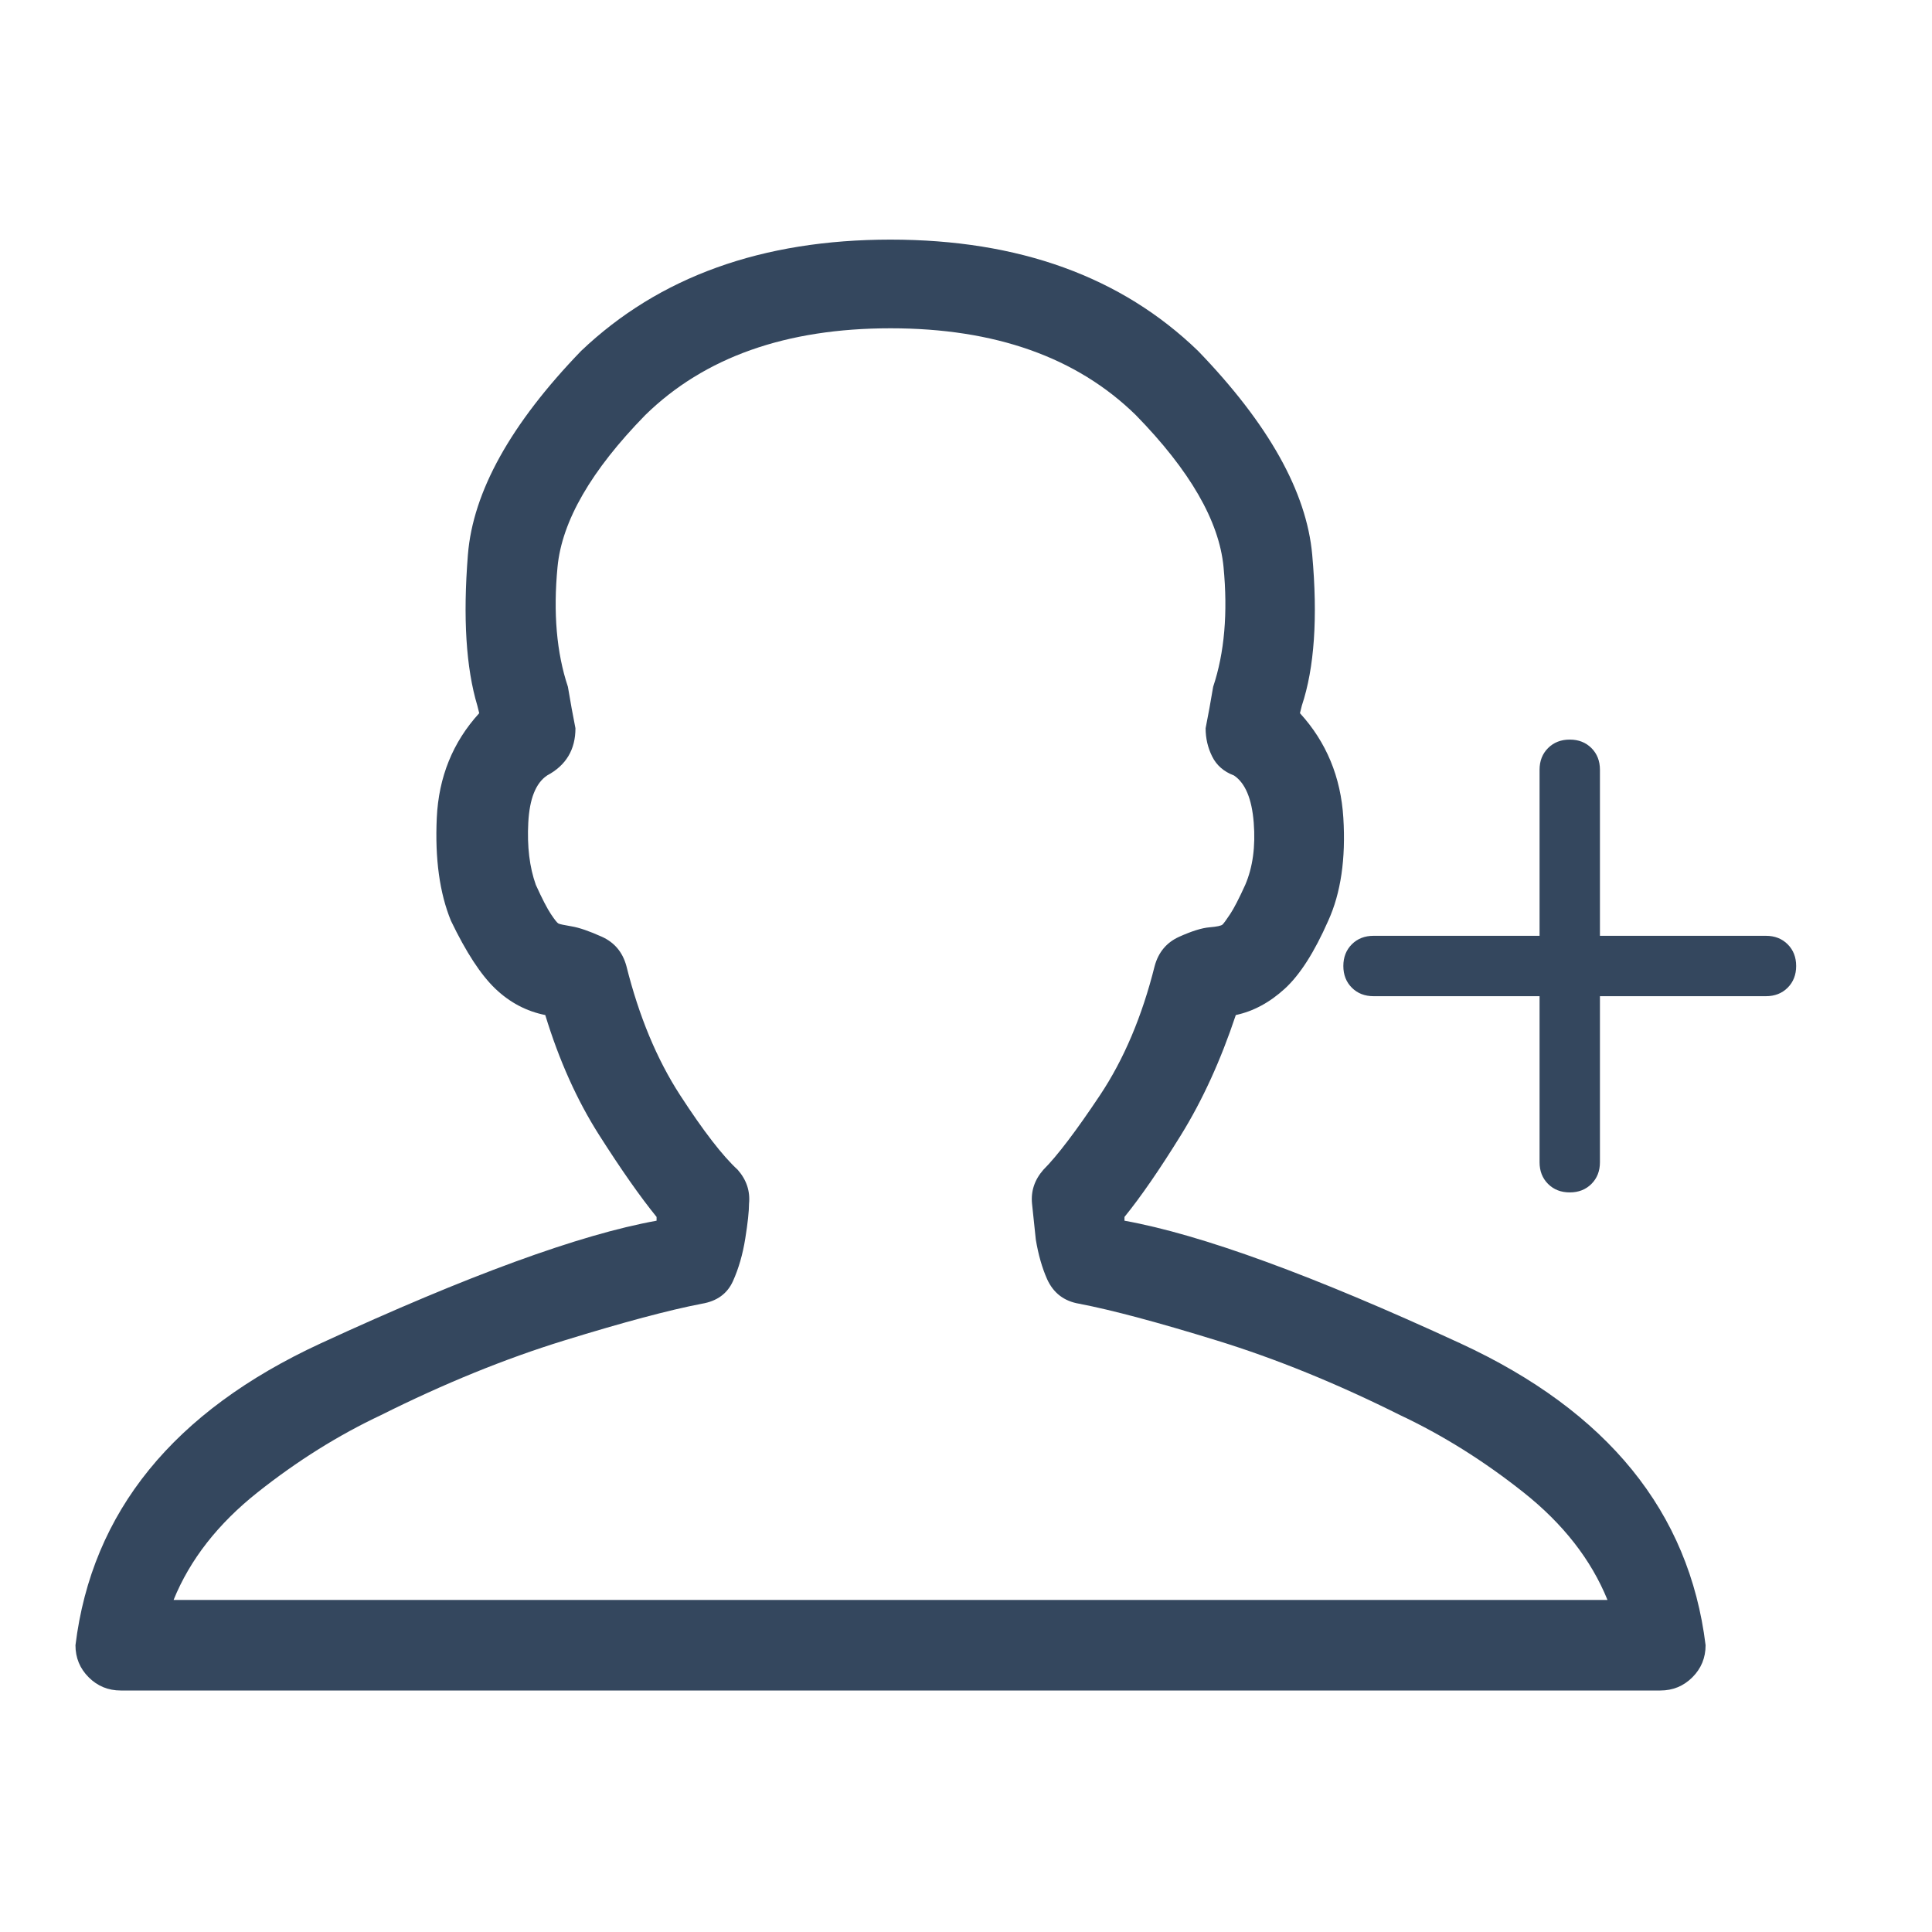 <svg width="256" height="256" viewBox="0 0 256 256" xmlns="http://www.w3.org/2000/svg"><defs><style/></defs><path d="M149 161.75v-.5q3.25-4 7.5-10.875t7.25-15.875q3.5-.75 6.5-3.5t5.75-9q2.5-5.5 2-13.625T172.25 94.5l.25-1q2.5-7.5 1.375-20t-15.125-27Q143.5 31.75 118 31.75T77 46.5Q63 61 62 73.5t1.25 20l.25 1q-5.25 5.75-5.625 13.875T59.75 122q3 6.25 5.875 9t6.625 3.5q2.75 9 7.125 15.875T87 161.25v.5Q71.75 164.5 42.5 178T10 218q0 2.5 1.75 4.25T16 224h204q2.5 0 4.25-1.75T226 218q-3.25-26.5-32.5-40T149 161.75M23 212q3.25-8 11.125-14.25T50.5 187.5q12.5-6.25 24.25-9.875T93 172.75q3-.5 4.125-3t1.625-5.625q.5-3.125.5-4.625.25-2.5-1.5-4.5-3-2.75-7.625-9.875T83 128q-.75-2.75-3.25-3.875t-4-1.375q-1.5-.25-1.75-.375t-1-1.25q-.75-1.125-2-3.875-1.25-3.5-1-8.25t2.5-6.25q3.75-2 3.75-6.25-.5-2.5-1-5.5-2.25-6.75-1.375-15.875T85.5 55Q97.25 43.5 118 43.5T150.5 55q10.75 11 11.625 20.125T160.75 91q-.5 3-1 5.5 0 2 .875 3.75t2.875 2.5q2.25 1.5 2.625 6.25T165 117.25q-1.25 2.75-2 3.875t-1 1.375q-.25.25-1.75.375t-4 1.25q-2.5 1.125-3.25 3.875-2.5 10-7.25 17.125t-7.5 9.875q-1.75 2-1.5 4.5l.5 4.75q.5 3 1.5 5.25 1.25 2.75 4.25 3.25 6.5 1.25 18.25 4.875t24.25 9.875q8.5 4 16.375 10.25T213 212m25-84q0 1.75-1.125 2.875T234 132h-22v22q0 1.75-1.125 2.875T208 158q-1.75 0-2.875-1.125T204 154v-22h-22q-1.75 0-2.875-1.125T178 128q0-1.75 1.125-2.875T182 124h22v-22q0-1.75 1.125-2.875T208 98q1.75 0 2.875 1.125T212 102v22h22q1.75 0 2.875 1.125T238 128" fill="#34475e" class="transform-group"/></svg>